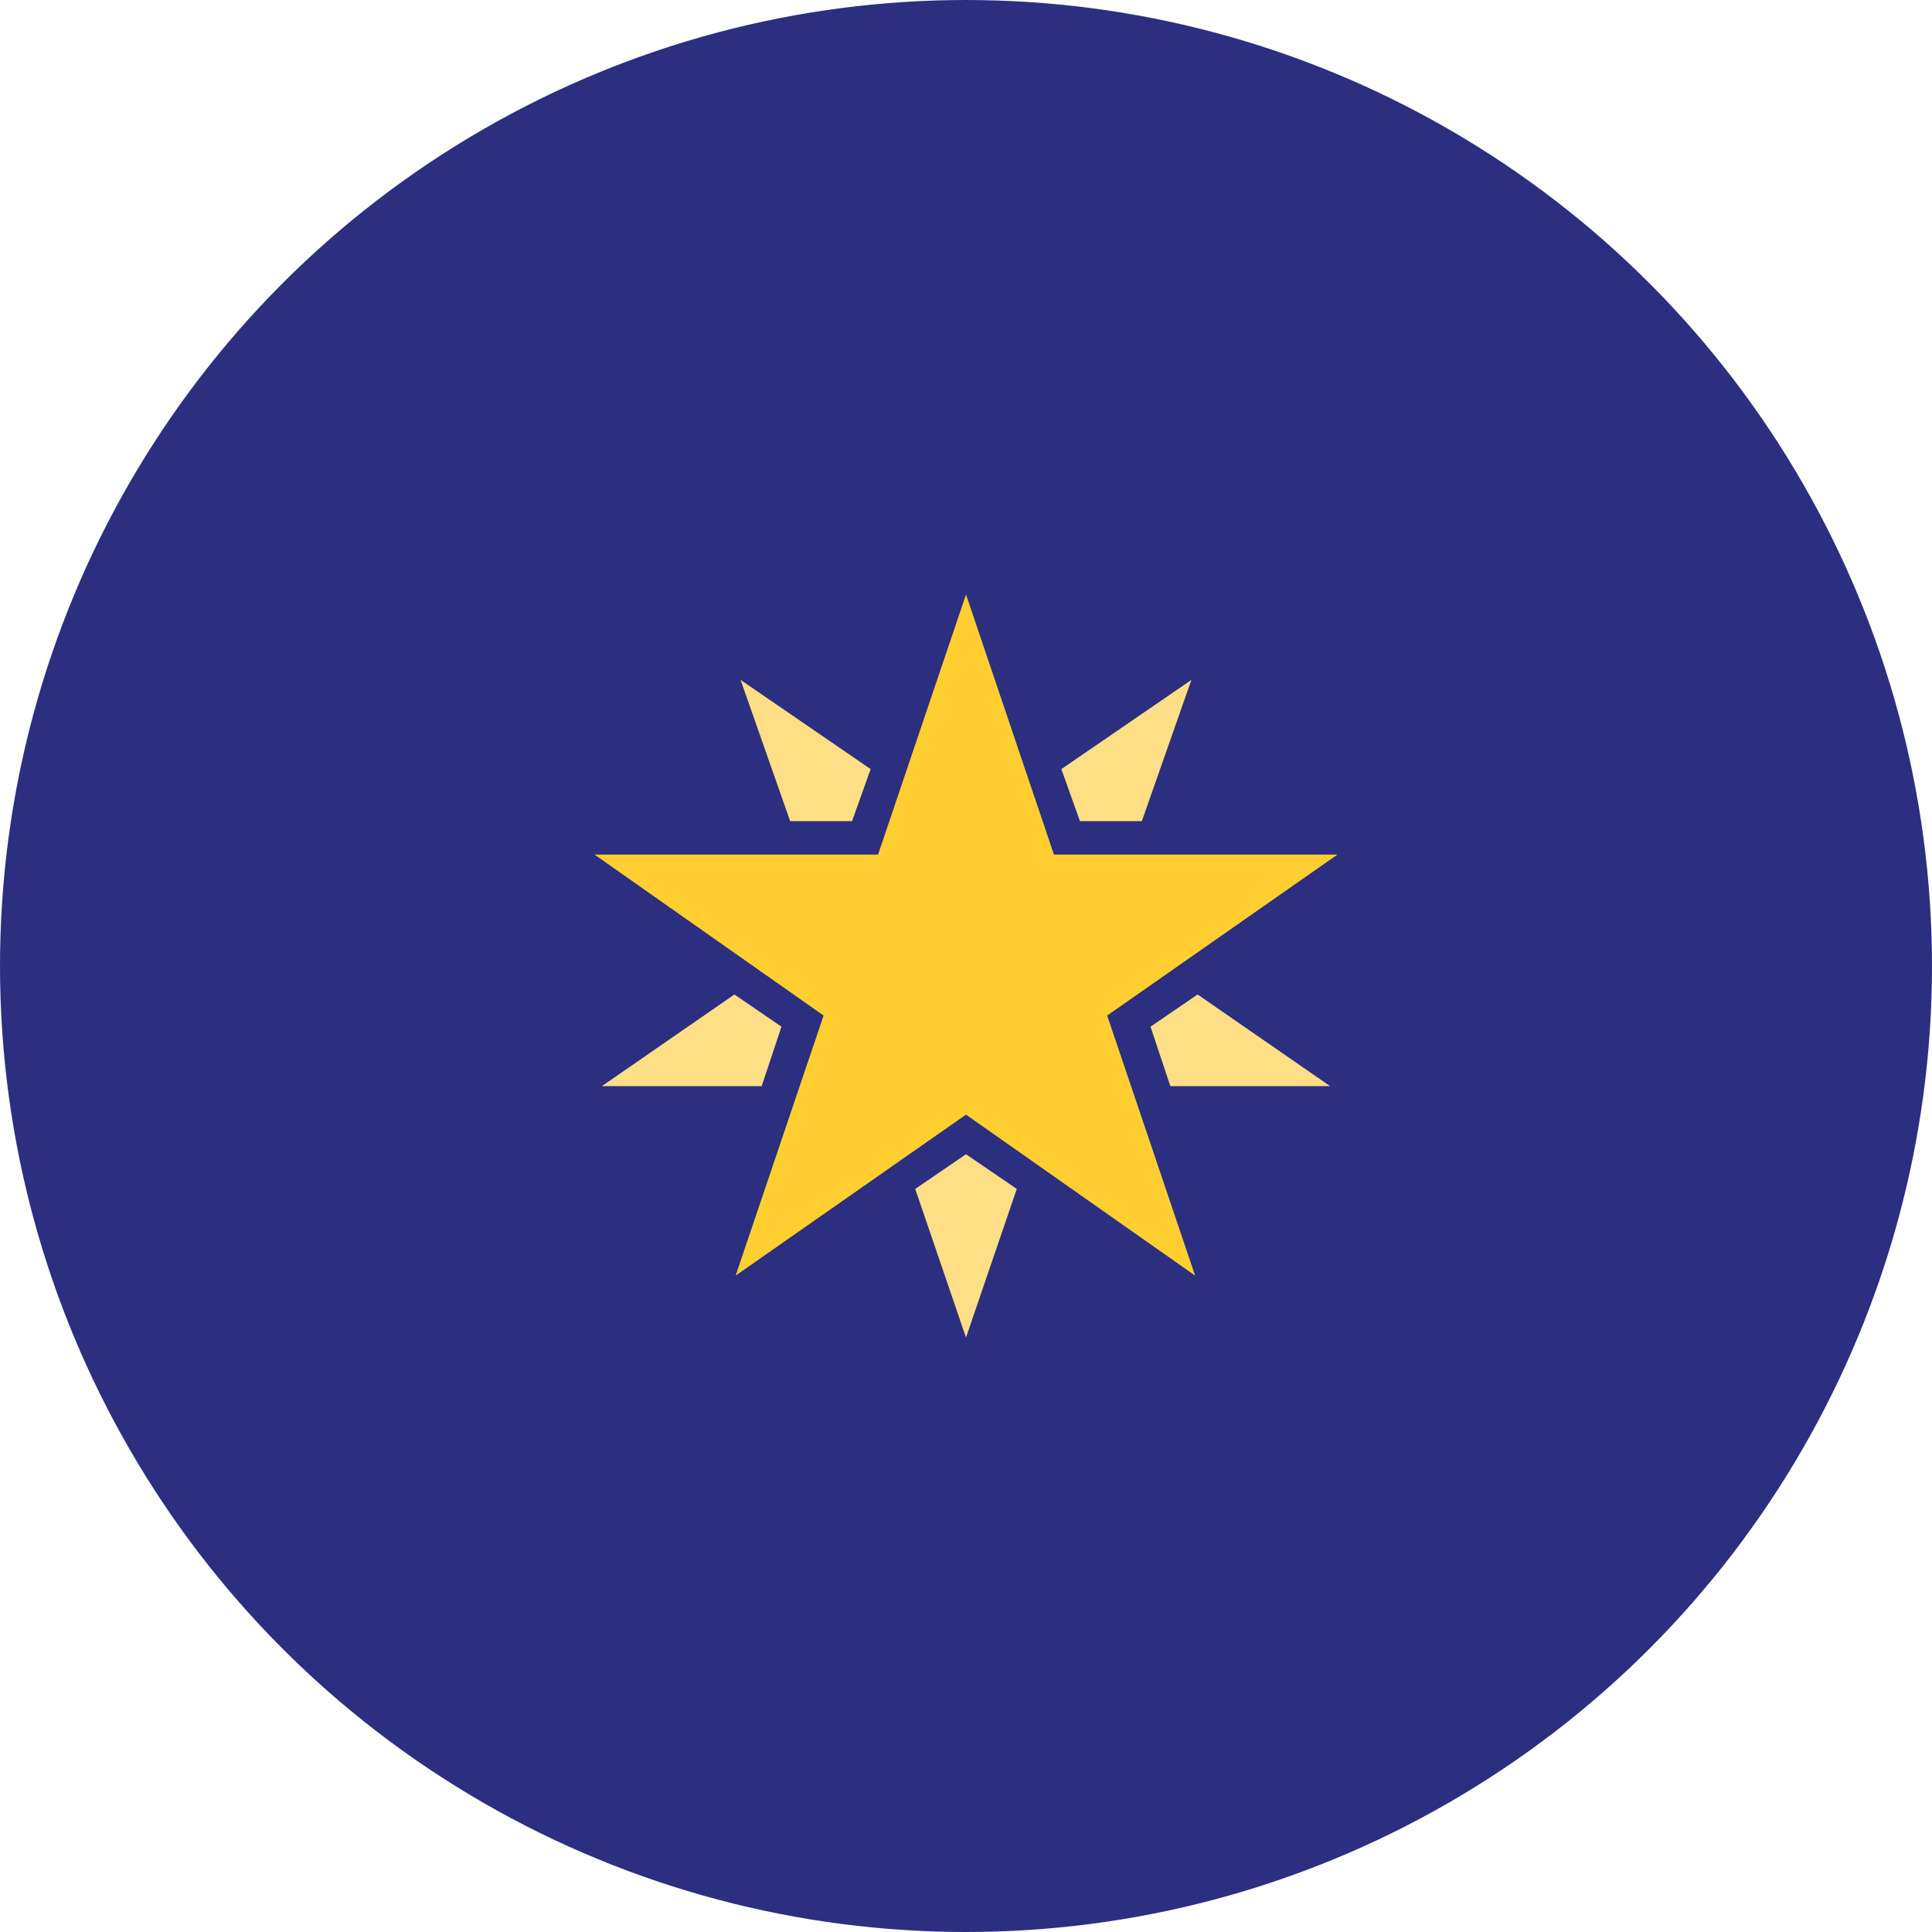 <svg width="156" height="156" viewBox="0 0 156 156" fill="none" xmlns="http://www.w3.org/2000/svg">
<circle cx="78" cy="78" r="78" fill="#2C2F80"/>
<path d="M108 69H85.1L78 48L70.9 69H48L66.5 82L59.4 103L78 90L96.5 103L89.4 82L108 69Z" fill="#FFCE31"/>
<path d="M92.2 66.3L96.2 54.9L85.7 62.1L87.2 66.3H92.2ZM73.9 96L78 108L82.1 96L78 93.2L73.9 96ZM96.7 80.3L92.9 82.9L94.5 87.7H107.4L96.7 80.3ZM70.3 62.1L59.8 54.9L63.8 66.3H68.8L70.3 62.1ZM59.3 80.3L48.6 87.7H61.5L63.1 82.9L59.3 80.3Z" fill="#FFDF85"/>
</svg>
